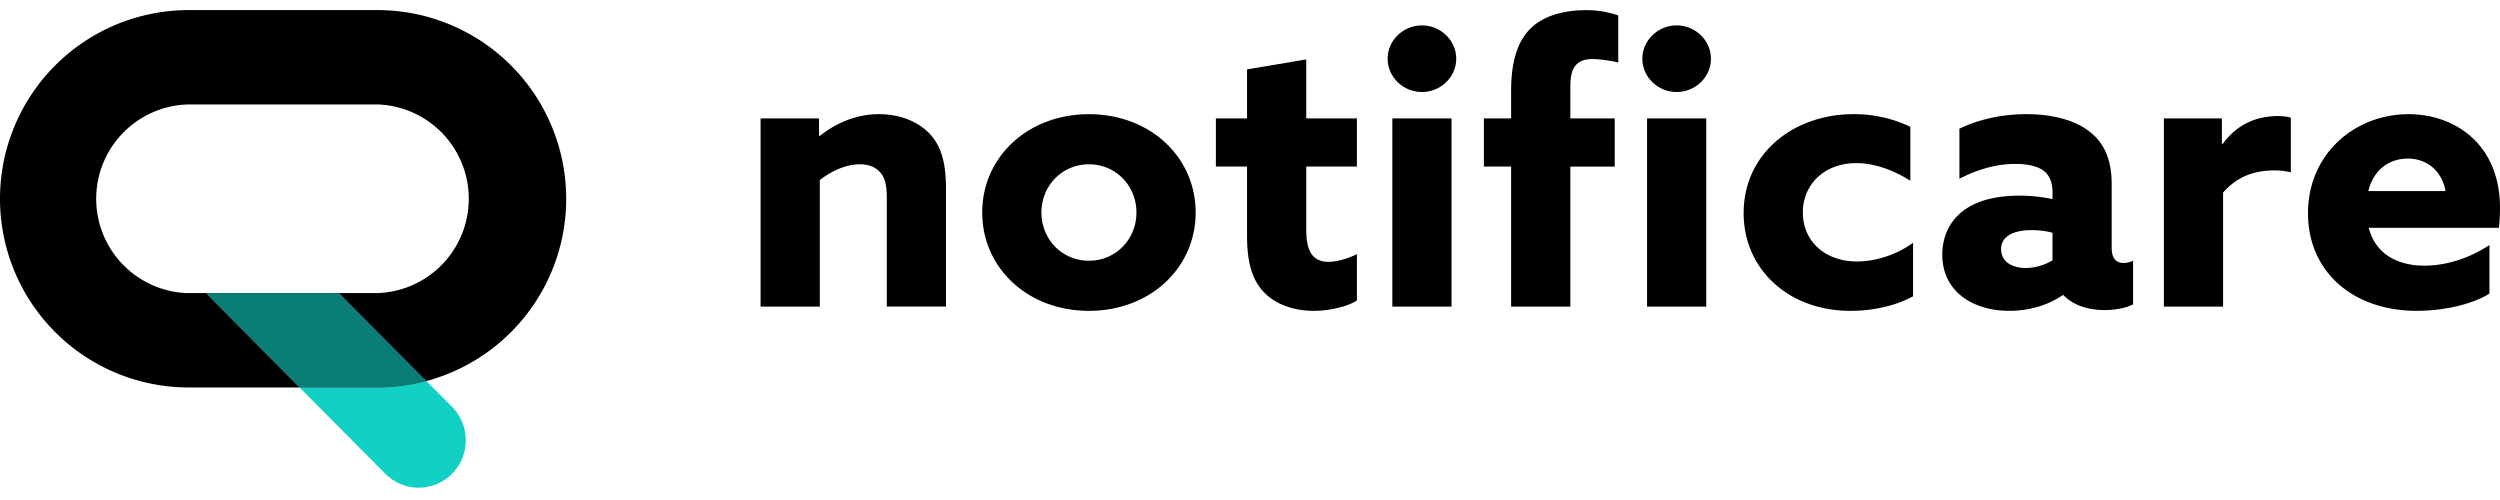 <svg xmlns="http://www.w3.org/2000/svg" viewBox="0 0 80 16"><g fill="none" fill-rule="nonzero"><path id="lettering" fill="#000" d="M24.34 9.811h1.894V5.76c.336-.257.798-.502 1.284-.502.261 0 .486.073.648.257.15.171.212.392.212.845V9.81h1.894V6.052c0-.869-.162-1.395-.536-1.787-.386-.392-.96-.612-1.608-.612-.772 0-1.42.318-1.894.698l-.025-.012v-.551h-1.87V9.81ZM33.326 6.8c0-.857.66-1.542 1.52-1.542s1.52.685 1.52 1.542-.66 1.543-1.52 1.543-1.52-.686-1.52-1.542Zm-1.895 0c0 1.776 1.458 3.147 3.415 3.147s3.415-1.371 3.415-3.147c0-1.775-1.458-3.146-3.415-3.146S31.431 5.024 31.431 6.8Zm9.01 2.547c.387.404.973.6 1.596.6.536 0 1.097-.147 1.384-.33V8.133c-.25.122-.599.245-.91.245-.573 0-.71-.44-.71-1.029V5.33h1.62V3.789H41.8V1.902l-1.895.319v1.567h-.997V5.33h.997v2.216c0 .955.212 1.457.536 1.8Zm3.964-7.468c0 .588.499 1.065 1.097 1.065s1.097-.477 1.097-1.065S46.1.813 45.502.813s-1.097.477-1.097 1.065Zm.15 7.933h1.894V3.788h-1.894V9.81Zm3.8 0h1.895v-4.48h1.421V3.788h-1.42V2.772c0-.514.124-.882.71-.882.212 0 .586.05.823.11V.495a3.085 3.085 0 0 0-1.048-.17c-.61 0-1.296.146-1.732.562-.474.441-.648 1.163-.648 2.008v.894h-.872V5.33h.872v4.481Zm4.201-7.933c0 .588.499 1.065 1.097 1.065s1.097-.477 1.097-1.065S54.25.813 53.653.813s-1.097.477-1.097 1.065Zm.15 7.933H54.6V3.788h-1.894V9.81Zm3.09-3c0 1.813 1.446 3.135 3.416 3.135.698 0 1.42-.147 2.006-.465V7.767c-.51.38-1.196.6-1.795.6-1.022 0-1.732-.65-1.732-1.567 0-.906.698-1.58 1.708-1.58.585 0 1.183.22 1.732.563V4.057a4.187 4.187 0 0 0-1.82-.404c-1.92 0-3.514 1.261-3.514 3.159Zm8.5 3.135c.698 0 1.31-.22 1.708-.502h.025c.336.343.822.477 1.32.477.362 0 .699-.073.91-.183V8.342a.725.725 0 0 1-.31.074c-.263 0-.375-.196-.375-.478V5.894c0-.76-.224-1.298-.685-1.665-.486-.392-1.222-.576-2.044-.576-.898 0-1.645.22-2.144.466v1.603c.486-.257 1.11-.477 1.795-.477.449 0 .773.098.947.257.137.122.237.343.237.637v.232a5.013 5.013 0 0 0-1.06-.11c-.635 0-1.246.11-1.72.429-.436.293-.747.795-.747 1.456 0 .625.274 1.102.723 1.408.398.27.897.392 1.42.392Zm.524-1.371c-.436 0-.785-.208-.785-.6 0-.465.486-.612.972-.612.2 0 .473.024.673.086v.881a1.723 1.723 0 0 1-.86.245Zm4.424 1.236h1.895V6.163c.448-.514.997-.71 1.657-.71.175 0 .362.024.511.061v-1.75a1.548 1.548 0 0 0-.399-.05c-.76 0-1.358.306-1.782.894l-.025-.012v-.808h-1.857V9.81ZM79.963 7.29c.025-.159.037-.428.037-.636 0-2.02-1.42-3-2.929-3-1.695 0-3.215 1.249-3.215 3.171 0 1.885 1.458 3.122 3.477 3.122.81 0 1.732-.184 2.33-.551V7.84c-.648.429-1.395.661-2.08.661-.873 0-1.571-.38-1.783-1.212h4.163Zm-2.917-2.216c.61 0 1.097.392 1.21 1.041h-2.469c.163-.685.674-1.04 1.26-1.04Z"/><path id="leg" fill="#10D1C4" d="M12.076 12.399a6.05 6.05 0 0 0 1.568-.206L10.848 9.38l3.616 3.637a1.523 1.523 0 0 1 0 2.145 1.5 1.5 0 0 1-2.131 0l-2.747-2.764h2.49Z"/><path id="leg-ring-background" fill="#000" d="m10.848 9.38 2.796 2.813a6.045 6.045 0 0 1-1.568.206h-2.49l-2.85-2.866a1.535 1.535 0 0 1-.132-.153h4.244Z"/><path id="leg-overlay" fill="#10D1C4" d="m10.848 9.38 2.796 2.813a6.045 6.045 0 0 1-1.568.206h-2.49l-2.85-2.866a1.535 1.535 0 0 1-.132-.153h4.244Z" opacity=".6"/><path id="ring" fill="#000" d="m12.184 12.398.058-.002.052-.001-.052.001c.036 0 .072-.002.108-.004l-.056.003.131-.006-.075.003.109-.005-.034.002.128-.009-.095.006c.075-.004.149-.01.223-.017l-.087.008.124-.012-.037.004.115-.013-.077.009.118-.014-.041.005c.035-.004.07-.008.106-.014l-.065.009.114-.015-.049.006c.107-.014.213-.032.319-.052l-.06.011.097-.018-.037.007.1-.02-.063.013.131-.028-.068.015.098-.021-.03.006.115-.026-.086.02a5.98 5.98 0 0 0 .226-.056L10.848 9.38H6.604c.04.053.085.104.133.153l2.849 2.866H6.038a6.038 6.038 0 0 1 0-12.076h6.038a6.038 6.038 0 0 1 1.568 11.87l-.015.004-.063.016.078-.02a5.993 5.993 0 0 1-1.46.205Zm-.108-9.056H6.038a3.02 3.02 0 0 0-.06 6.037h6.098a3.02 3.02 0 0 0 0-6.037Z"/></g></svg>
